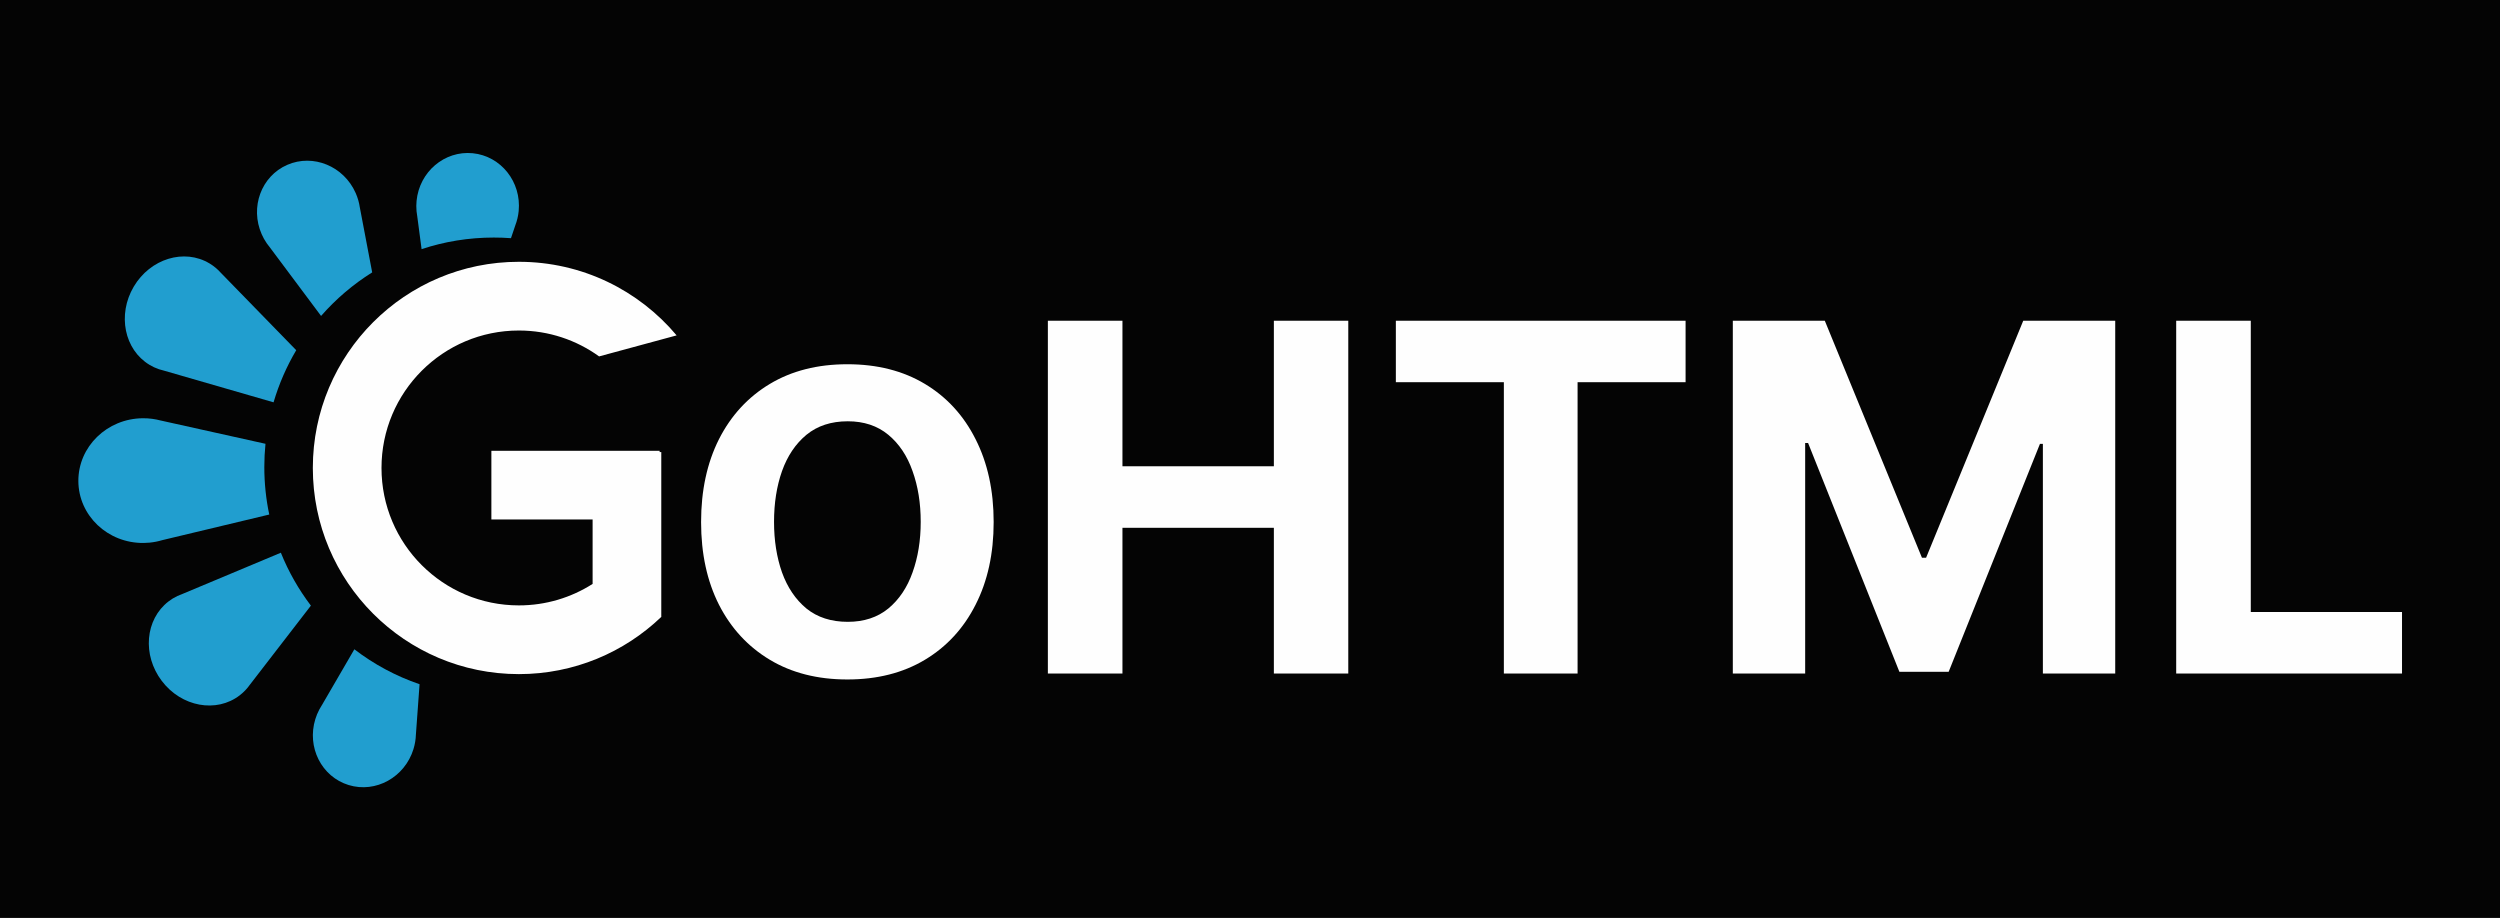 <svg width="1340" height="492" viewBox="0 0 1340 492" fill="none" xmlns="http://www.w3.org/2000/svg">
<rect width="1340" height="492" fill="#040404"/>
<path d="M76.538 224.18C79.897 224.152 83.146 224.589 86.223 225.42L86.226 225.413L142.297 237.873C141.886 241.967 141.675 246.122 141.675 250.325C141.675 259.057 142.587 267.575 144.317 275.793L86.956 289.524C84.813 290.165 82.582 290.613 80.284 290.845L80.096 290.889V290.862C79.048 290.962 77.987 291.021 76.914 291.03C57.736 291.189 42.105 276.353 42.001 257.893C41.897 239.433 57.359 224.339 76.538 224.18Z" fill="#219ECF"/>
<path d="M71.682 153.652C80.553 138.635 98.736 133.057 112.295 141.193C114.67 142.618 116.743 144.372 118.503 146.373L118.509 146.368L158.781 187.712C153.637 196.393 149.532 205.761 146.633 215.645L87.96 198.68C86.144 198.277 84.358 197.678 82.63 196.877L82.477 196.832L82.49 196.81C81.704 196.44 80.93 196.029 80.171 195.574C66.613 187.438 62.812 168.669 71.682 153.652Z" fill="#219ECF"/>
<path d="M153.942 88.372C167.858 82.286 184.294 89.057 190.655 103.495C191.769 106.024 192.497 108.621 192.87 111.216H192.876L199.491 145.999C189.248 152.412 180.019 160.292 172.094 169.344L144.667 132.631C143.485 131.221 142.421 129.682 141.498 128.021L141.403 127.894L141.423 127.884C141.007 127.125 140.617 126.343 140.261 125.535C133.901 111.096 140.026 94.458 153.942 88.372Z" fill="#219ECF"/>
<path d="M223.281 107.671C224.796 92.066 238.276 80.632 253.39 82.132C268.504 83.633 279.529 97.501 278.014 113.107C277.749 115.841 277.113 118.445 276.168 120.876L276.173 120.877L273.885 127.665C270.845 127.44 267.773 127.325 264.675 127.325C251.154 127.325 238.142 129.508 225.972 133.539L223.651 115.965C223.31 114.168 223.136 112.316 223.143 110.427L223.123 110.271L223.145 110.274C223.153 109.413 223.196 108.545 223.281 107.671Z" fill="#219ECF"/>
<path d="M189.933 348.019C200.389 356.03 212.169 362.399 224.888 366.744L222.931 393.617H222.925C222.853 396.238 222.428 398.902 221.612 401.542C216.954 416.616 201.405 425.232 186.882 420.786C172.358 416.34 164.36 400.516 169.018 385.442C169.279 384.599 169.576 383.777 169.903 382.975L169.882 382.968L169.961 382.83C170.687 381.075 171.567 379.422 172.578 377.886L189.933 348.019Z" fill="#219ECF"/>
<path d="M150.539 296.254C154.649 306.457 160.086 315.982 166.639 324.615L134.071 366.836L134.065 366.832C132.547 369.022 130.689 371.002 128.494 372.69C115.96 382.331 97.256 378.881 86.718 364.983C76.18 351.086 77.797 332.005 90.331 322.364C91.032 321.825 91.755 321.328 92.492 320.87L92.476 320.85L92.624 320.787C94.248 319.792 95.953 318.992 97.711 318.383L150.539 296.254Z" fill="#219ECF"/>
<path d="M278.104 140.324C312.05 140.324 342.418 155.652 362.675 179.768L321.114 191.035C309.015 182.305 294.161 177.157 278.104 177.157C237.446 177.157 204.484 210.139 204.484 250.824C204.484 291.509 237.446 324.491 278.104 324.491C292.656 324.491 306.218 320.263 317.638 312.973V278.449H263.38V241.616H353.564V242.315H354.447V330.716H354.382L354.384 330.723C334.559 349.679 307.691 361.324 278.104 361.324C217.116 361.324 167.675 311.852 167.675 250.824C167.675 189.797 217.116 140.324 278.104 140.324Z" fill="#FEFEFE"/>
<path d="M454.193 364.196C438.213 364.196 424.364 360.68 412.645 353.649C400.926 346.618 391.835 336.781 385.372 324.139C378.98 311.497 375.784 296.724 375.784 279.821C375.784 262.918 378.98 248.109 385.372 235.396C391.835 222.683 400.926 212.811 412.645 205.78C424.364 198.749 438.213 195.233 454.193 195.233C470.173 195.233 484.023 198.749 495.741 205.78C507.46 212.811 516.516 222.683 522.908 235.396C529.371 248.109 532.602 262.918 532.602 279.821C532.602 296.724 529.371 311.497 522.908 324.139C516.516 336.781 507.46 346.618 495.741 353.649C484.023 360.68 470.173 364.196 454.193 364.196ZM454.406 333.301C463.071 333.301 470.315 330.922 476.139 326.163C481.963 321.334 486.295 314.871 489.136 306.774C492.048 298.678 493.504 289.658 493.504 279.714C493.504 269.7 492.048 260.645 489.136 252.548C486.295 244.381 481.963 237.882 476.139 233.053C470.315 228.223 463.071 225.808 454.406 225.808C445.528 225.808 438.142 228.223 432.247 233.053C426.423 237.882 422.055 244.381 419.143 252.548C416.303 260.645 414.882 269.7 414.882 279.714C414.882 289.658 416.303 298.678 419.143 306.774C422.055 314.871 426.423 321.334 432.247 326.163C438.142 330.922 445.528 333.301 454.406 333.301ZM561.654 361V171.909H601.633V249.928H682.791V171.909H722.677V361H682.791V282.889H601.633V361H561.654ZM748.177 204.871V171.909H903.475V204.871H845.585V361H806.067V204.871H748.177ZM928.79 171.909H978.094L1030.17 298.955H1032.38L1084.46 171.909H1133.76V361H1094.98V237.925H1093.41L1044.48 360.077H1018.07L969.138 237.463H967.569V361H928.79V171.909ZM1166.44 361V171.909H1206.42V328.038H1287.48V361H1166.44Z" fill="#FEFEFE"/>
</svg>
